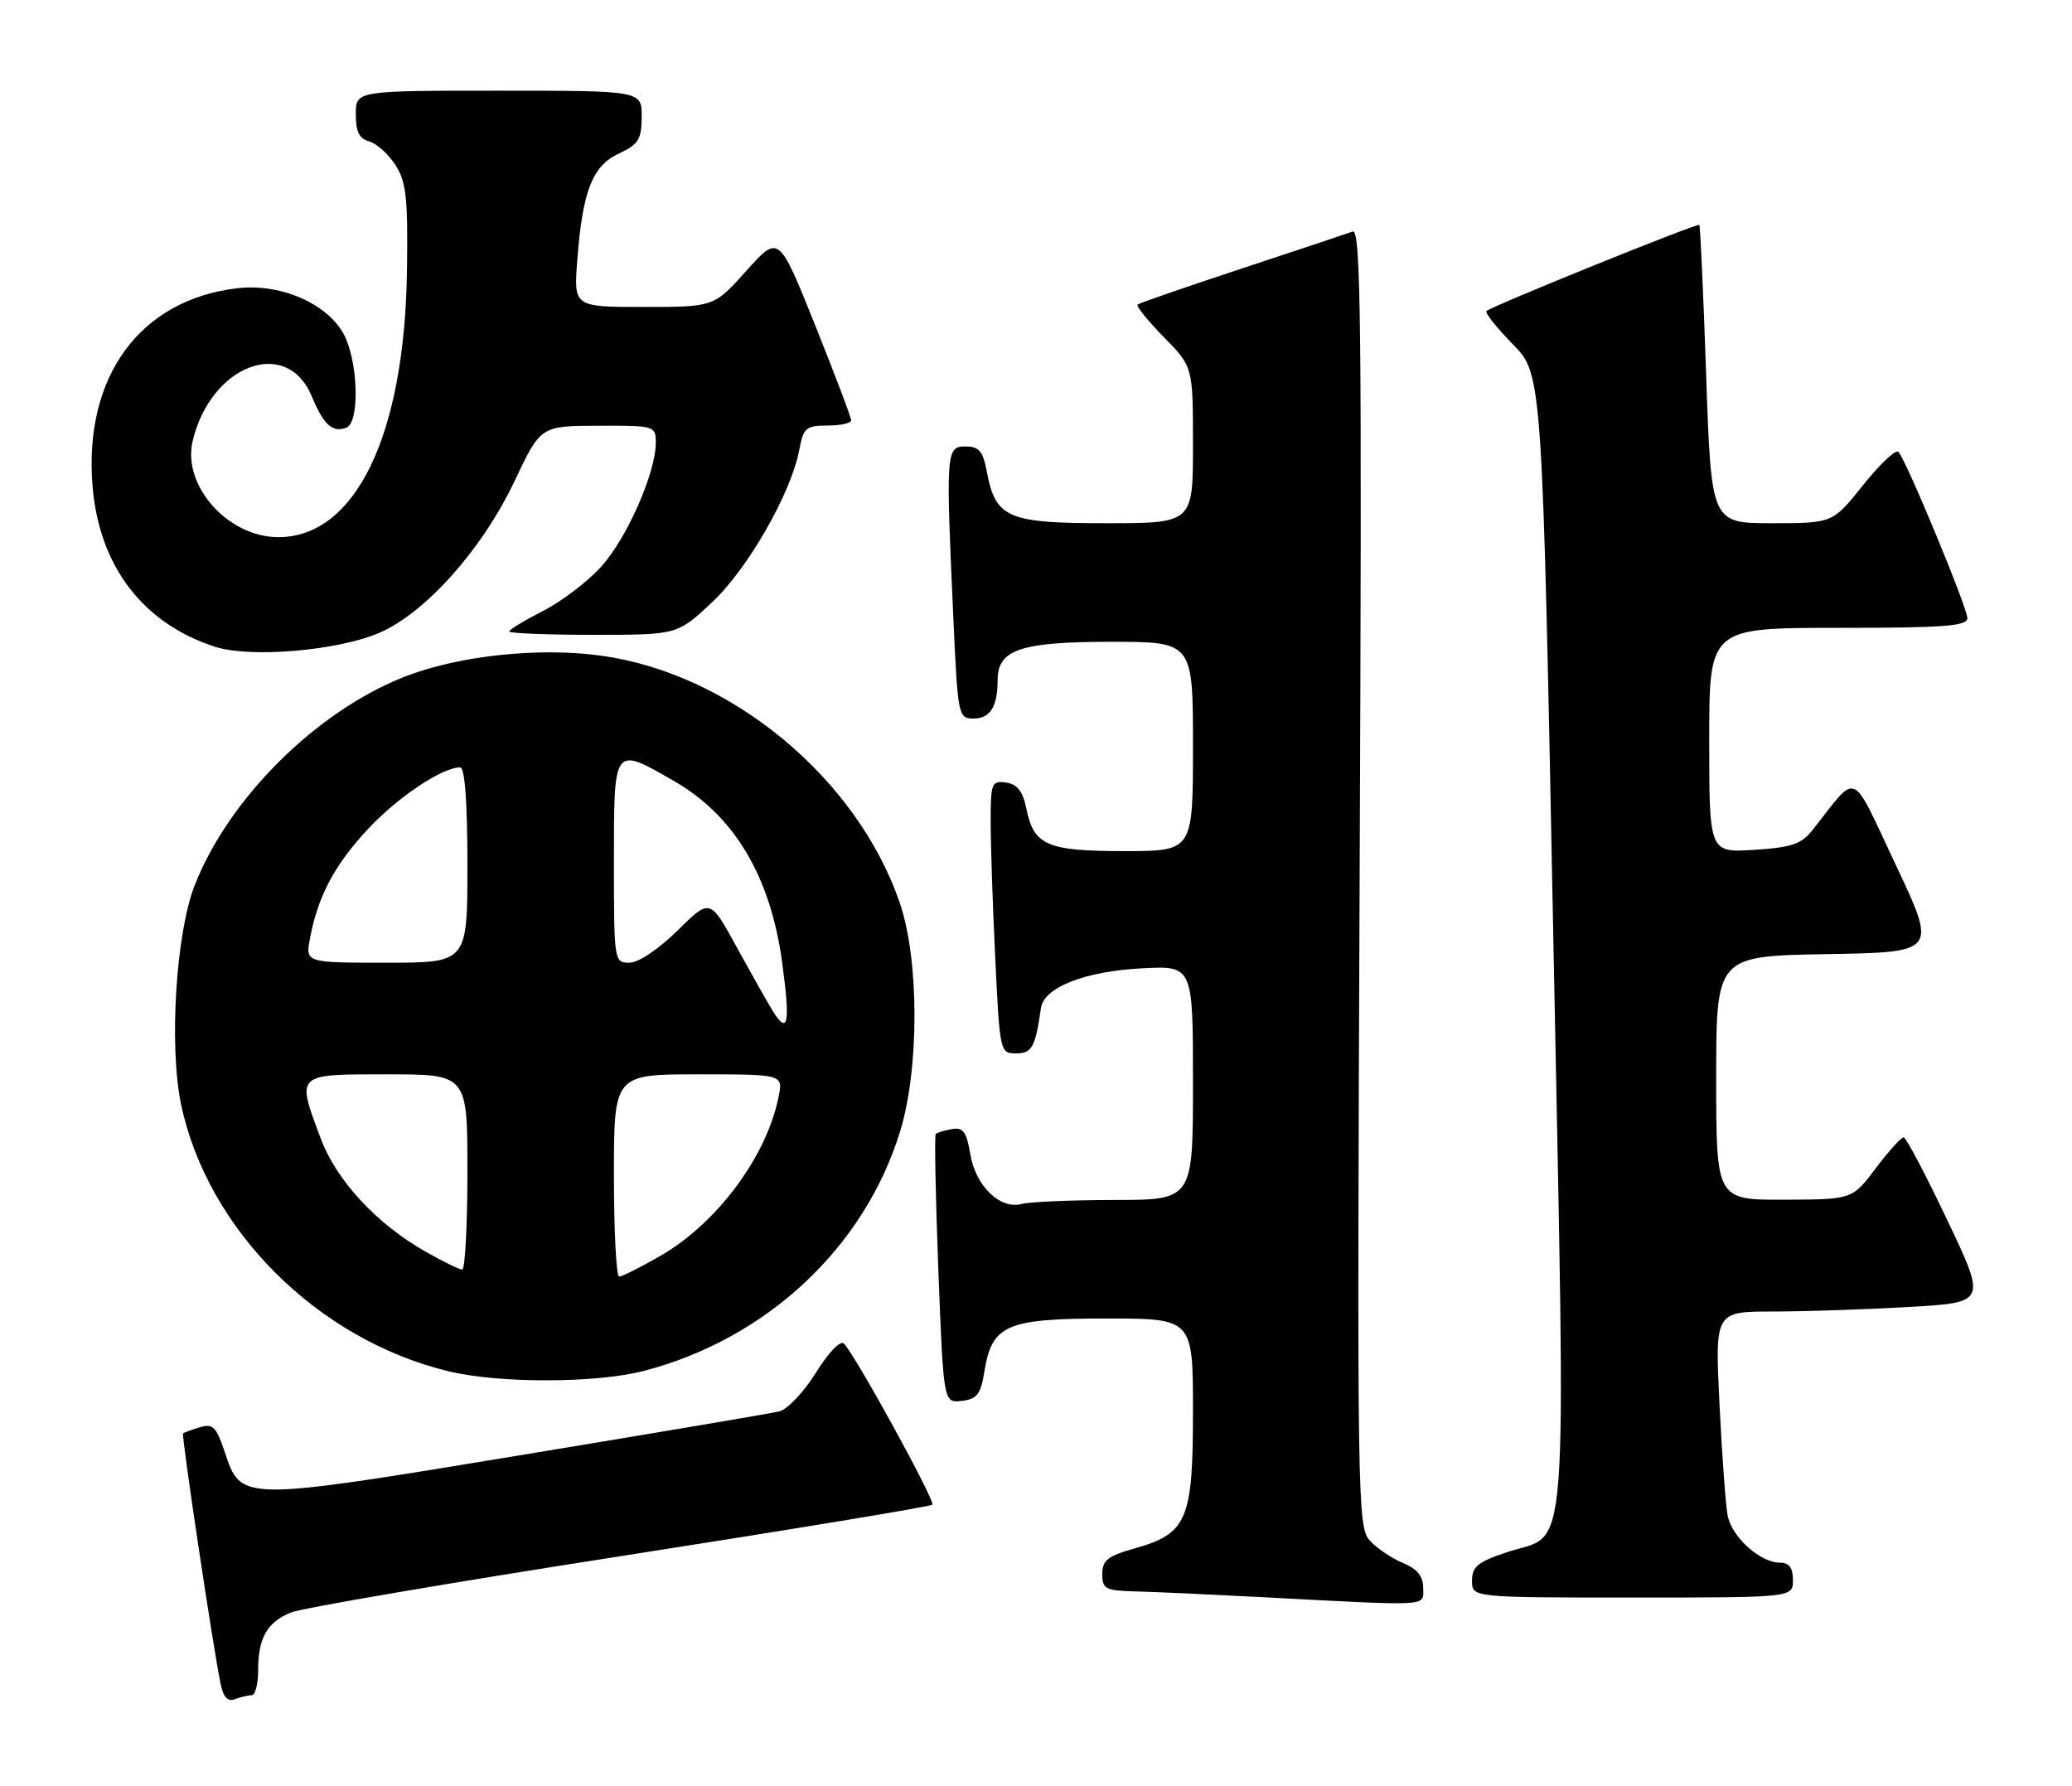 <?xml version="1.0" encoding="UTF-8" standalone="no"?>
<!DOCTYPE svg PUBLIC "-//W3C//DTD SVG 1.1//EN" "http://www.w3.org/Graphics/SVG/1.1/DTD/svg11.dtd" >
<svg xmlns="http://www.w3.org/2000/svg" xmlns:xlink="http://www.w3.org/1999/xlink" version="1.1" viewBox="0 0 297 256">
 <g >
 <path fill="currentColor"
d=" M 36.08 243.00 C 36.59 243.00 37.00 241.40 37.00 239.43 C 37.00 234.79 38.28 232.54 41.71 231.14 C 43.25 230.51 64.45 226.89 88.83 223.09 C 113.21 219.29 133.37 215.96 133.64 215.69 C 134.12 215.22 122.67 194.36 120.97 192.60 C 120.47 192.08 118.78 193.84 116.95 196.77 C 115.20 199.58 112.85 202.06 111.65 202.33 C 110.47 202.61 93.67 205.45 74.33 208.64 C 34.48 215.21 34.57 215.21 32.24 208.21 C 31.01 204.52 30.51 204.02 28.65 204.59 C 27.47 204.95 26.38 205.35 26.24 205.47 C 25.98 205.69 30.52 236.02 31.61 241.32 C 32.01 243.29 32.64 243.97 33.68 243.57 C 34.49 243.26 35.58 243.00 36.08 243.00 Z  M 204.00 227.62 C 204.00 225.93 203.15 224.89 201.07 224.03 C 199.46 223.36 197.32 221.91 196.32 220.80 C 194.58 218.87 194.52 214.67 194.89 125.73 C 195.23 46.47 195.08 32.75 193.89 33.19 C 193.13 33.47 185.97 35.86 178.00 38.49 C 170.03 41.12 163.30 43.45 163.06 43.66 C 162.82 43.87 164.51 45.96 166.81 48.31 C 171.00 52.58 171.00 52.58 171.00 63.79 C 171.00 75.00 171.00 75.00 158.50 75.00 C 144.39 75.00 142.70 74.26 141.44 67.56 C 140.90 64.66 140.33 64.00 138.39 64.00 C 135.60 64.00 135.56 64.66 136.66 88.75 C 137.29 102.64 137.37 103.00 139.55 103.00 C 141.93 103.00 143.00 101.30 143.00 97.47 C 143.00 93.11 146.29 92.00 159.22 92.00 C 171.00 92.00 171.00 92.00 171.00 107.00 C 171.00 122.00 171.00 122.00 161.19 122.00 C 150.08 122.00 148.19 121.19 147.13 115.95 C 146.61 113.42 145.83 112.41 144.21 112.18 C 142.14 111.88 142.00 112.24 142.00 117.77 C 142.00 121.02 142.29 129.83 142.66 137.34 C 143.30 150.78 143.35 151.00 145.64 151.00 C 147.92 151.00 148.40 150.13 149.21 144.50 C 149.64 141.53 155.52 139.22 163.75 138.80 C 171.00 138.43 171.00 138.43 171.00 155.22 C 171.00 172.00 171.00 172.00 159.75 172.01 C 153.56 172.02 147.57 172.28 146.44 172.58 C 143.35 173.41 139.85 170.02 139.08 165.44 C 138.55 162.24 138.05 161.56 136.46 161.85 C 135.38 162.03 134.33 162.35 134.13 162.55 C 133.93 162.74 134.10 171.50 134.50 182.01 C 135.24 201.11 135.24 201.11 137.86 200.81 C 140.06 200.55 140.58 199.87 141.11 196.56 C 142.18 189.90 144.28 189.00 158.61 189.00 C 171.00 189.00 171.00 189.00 171.00 202.37 C 171.00 217.93 170.17 219.85 162.54 221.99 C 158.79 223.04 158.00 223.67 158.00 225.63 C 158.00 227.77 158.45 228.01 162.75 228.12 C 165.36 228.18 173.57 228.56 181.00 228.95 C 205.50 230.24 204.00 230.32 204.00 227.62 Z  M 257.00 226.50 C 257.00 224.73 256.46 224.00 255.13 224.00 C 252.30 224.00 248.22 220.31 247.64 217.24 C 247.35 215.73 246.83 208.54 246.47 201.25 C 245.82 188.00 245.82 188.00 254.16 188.00 C 258.75 187.99 267.50 187.70 273.62 187.35 C 284.74 186.71 284.74 186.71 279.12 174.89 C 276.03 168.39 273.22 163.05 272.87 163.03 C 272.52 163.02 270.72 165.01 268.87 167.47 C 265.50 171.94 265.50 171.94 255.75 171.97 C 246.00 172.00 246.00 172.00 246.00 154.52 C 246.00 137.05 246.00 137.05 261.83 136.77 C 277.65 136.50 277.65 136.50 271.75 124.00 C 265.17 110.06 266.43 110.59 259.83 118.96 C 258.21 121.01 256.82 121.48 251.44 121.82 C 245.00 122.23 245.00 122.23 245.00 106.12 C 245.00 90.00 245.00 90.00 263.50 90.00 C 278.70 90.00 282.00 89.75 282.00 88.60 C 282.00 87.10 273.25 65.99 272.12 64.77 C 271.75 64.37 269.48 66.51 267.07 69.52 C 262.70 75.00 262.70 75.00 253.99 75.00 C 245.29 75.00 245.29 75.00 244.56 53.75 C 244.16 42.06 243.72 32.39 243.58 32.24 C 243.29 31.95 213.76 43.90 213.07 44.59 C 212.83 44.84 214.53 46.98 216.85 49.35 C 221.08 53.66 221.08 53.66 222.66 134.82 C 224.46 226.87 225.01 219.51 216.04 222.49 C 211.84 223.88 211.00 224.56 211.00 226.58 C 211.00 229.00 211.00 229.00 234.00 229.00 C 257.00 229.00 257.00 229.00 257.00 226.50 Z  M 92.30 196.51 C 109.88 191.93 123.87 178.86 129.01 162.22 C 131.79 153.22 131.77 137.56 128.97 129.41 C 122.82 111.49 104.71 96.51 86.12 93.98 C 77.14 92.75 65.61 94.00 57.93 97.03 C 45.27 102.02 32.71 114.54 27.87 127.00 C 25.22 133.85 24.22 149.94 25.94 158.23 C 29.68 176.21 45.47 192.01 64.27 196.56 C 71.52 198.32 85.45 198.29 92.30 196.51 Z  M 54.26 90.76 C 60.93 87.94 69.10 78.79 73.76 68.96 C 77.50 61.05 77.50 61.05 85.75 61.03 C 93.86 61.00 94.00 61.04 94.00 63.46 C 94.00 67.77 89.88 77.12 86.19 81.21 C 84.23 83.38 80.46 86.25 77.81 87.59 C 75.17 88.94 73.00 90.25 73.00 90.52 C 73.00 90.78 78.42 91.00 85.04 91.00 C 97.09 91.00 97.09 91.00 102.04 86.36 C 107.20 81.54 113.41 70.68 114.58 64.43 C 115.16 61.32 115.54 61.00 118.61 61.00 C 120.48 61.00 122.00 60.66 122.00 60.25 C 122.01 59.84 119.67 53.68 116.82 46.56 C 111.63 33.63 111.63 33.63 106.99 38.81 C 102.34 44.00 102.34 44.00 92.29 44.00 C 82.23 44.00 82.23 44.00 82.75 37.25 C 83.51 27.35 84.91 23.77 88.73 22.00 C 91.52 20.70 91.96 19.99 91.98 16.75 C 92.00 13.00 92.00 13.00 71.50 13.00 C 51.00 13.00 51.00 13.00 51.00 16.38 C 51.00 18.87 51.51 19.90 52.90 20.26 C 53.94 20.54 55.63 22.04 56.65 23.60 C 58.22 26.01 58.48 28.28 58.34 38.58 C 58.04 62.34 50.99 77.01 39.88 77.00 C 32.68 76.99 26.11 69.62 27.61 63.24 C 30.19 52.30 41.09 48.18 44.68 56.79 C 46.40 60.92 47.67 62.07 49.66 61.30 C 51.44 60.62 51.41 52.92 49.61 48.61 C 47.62 43.84 40.55 40.54 33.99 41.32 C 20.07 42.96 12.00 53.97 13.26 69.61 C 14.18 81.10 20.44 89.34 30.79 92.70 C 35.81 94.34 48.25 93.30 54.26 90.76 Z  M 88.00 168.50 C 88.00 154.00 88.00 154.00 100.12 154.00 C 112.25 154.00 112.25 154.00 111.60 157.23 C 109.89 165.79 102.76 175.37 94.63 180.04 C 91.81 181.66 89.16 182.99 88.75 182.99 C 88.34 183.00 88.00 176.47 88.00 168.50 Z  M 61.00 179.42 C 54.01 175.46 48.23 169.22 45.99 163.24 C 42.46 153.82 42.28 154.00 55.50 154.00 C 67.00 154.00 67.00 154.00 67.00 168.00 C 67.00 175.70 66.66 181.99 66.25 181.99 C 65.84 181.98 63.48 180.83 61.00 179.42 Z  M 110.72 144.84 C 109.93 143.55 107.60 139.41 105.53 135.64 C 101.78 128.79 101.78 128.79 97.11 133.39 C 94.38 136.08 91.51 138.00 90.22 138.00 C 88.03 138.00 88.00 137.80 88.00 123.50 C 88.00 106.82 87.90 106.95 96.57 111.93 C 105.26 116.91 110.46 125.63 112.13 138.06 C 113.30 146.80 112.96 148.47 110.72 144.84 Z  M 44.43 134.52 C 45.56 128.48 47.97 123.94 52.78 118.80 C 57.06 114.23 63.39 110.00 65.96 110.00 C 66.63 110.00 67.00 114.98 67.00 124.00 C 67.00 138.00 67.00 138.00 55.39 138.00 C 43.78 138.00 43.78 138.00 44.43 134.52 Z "/>
</g>
</svg>